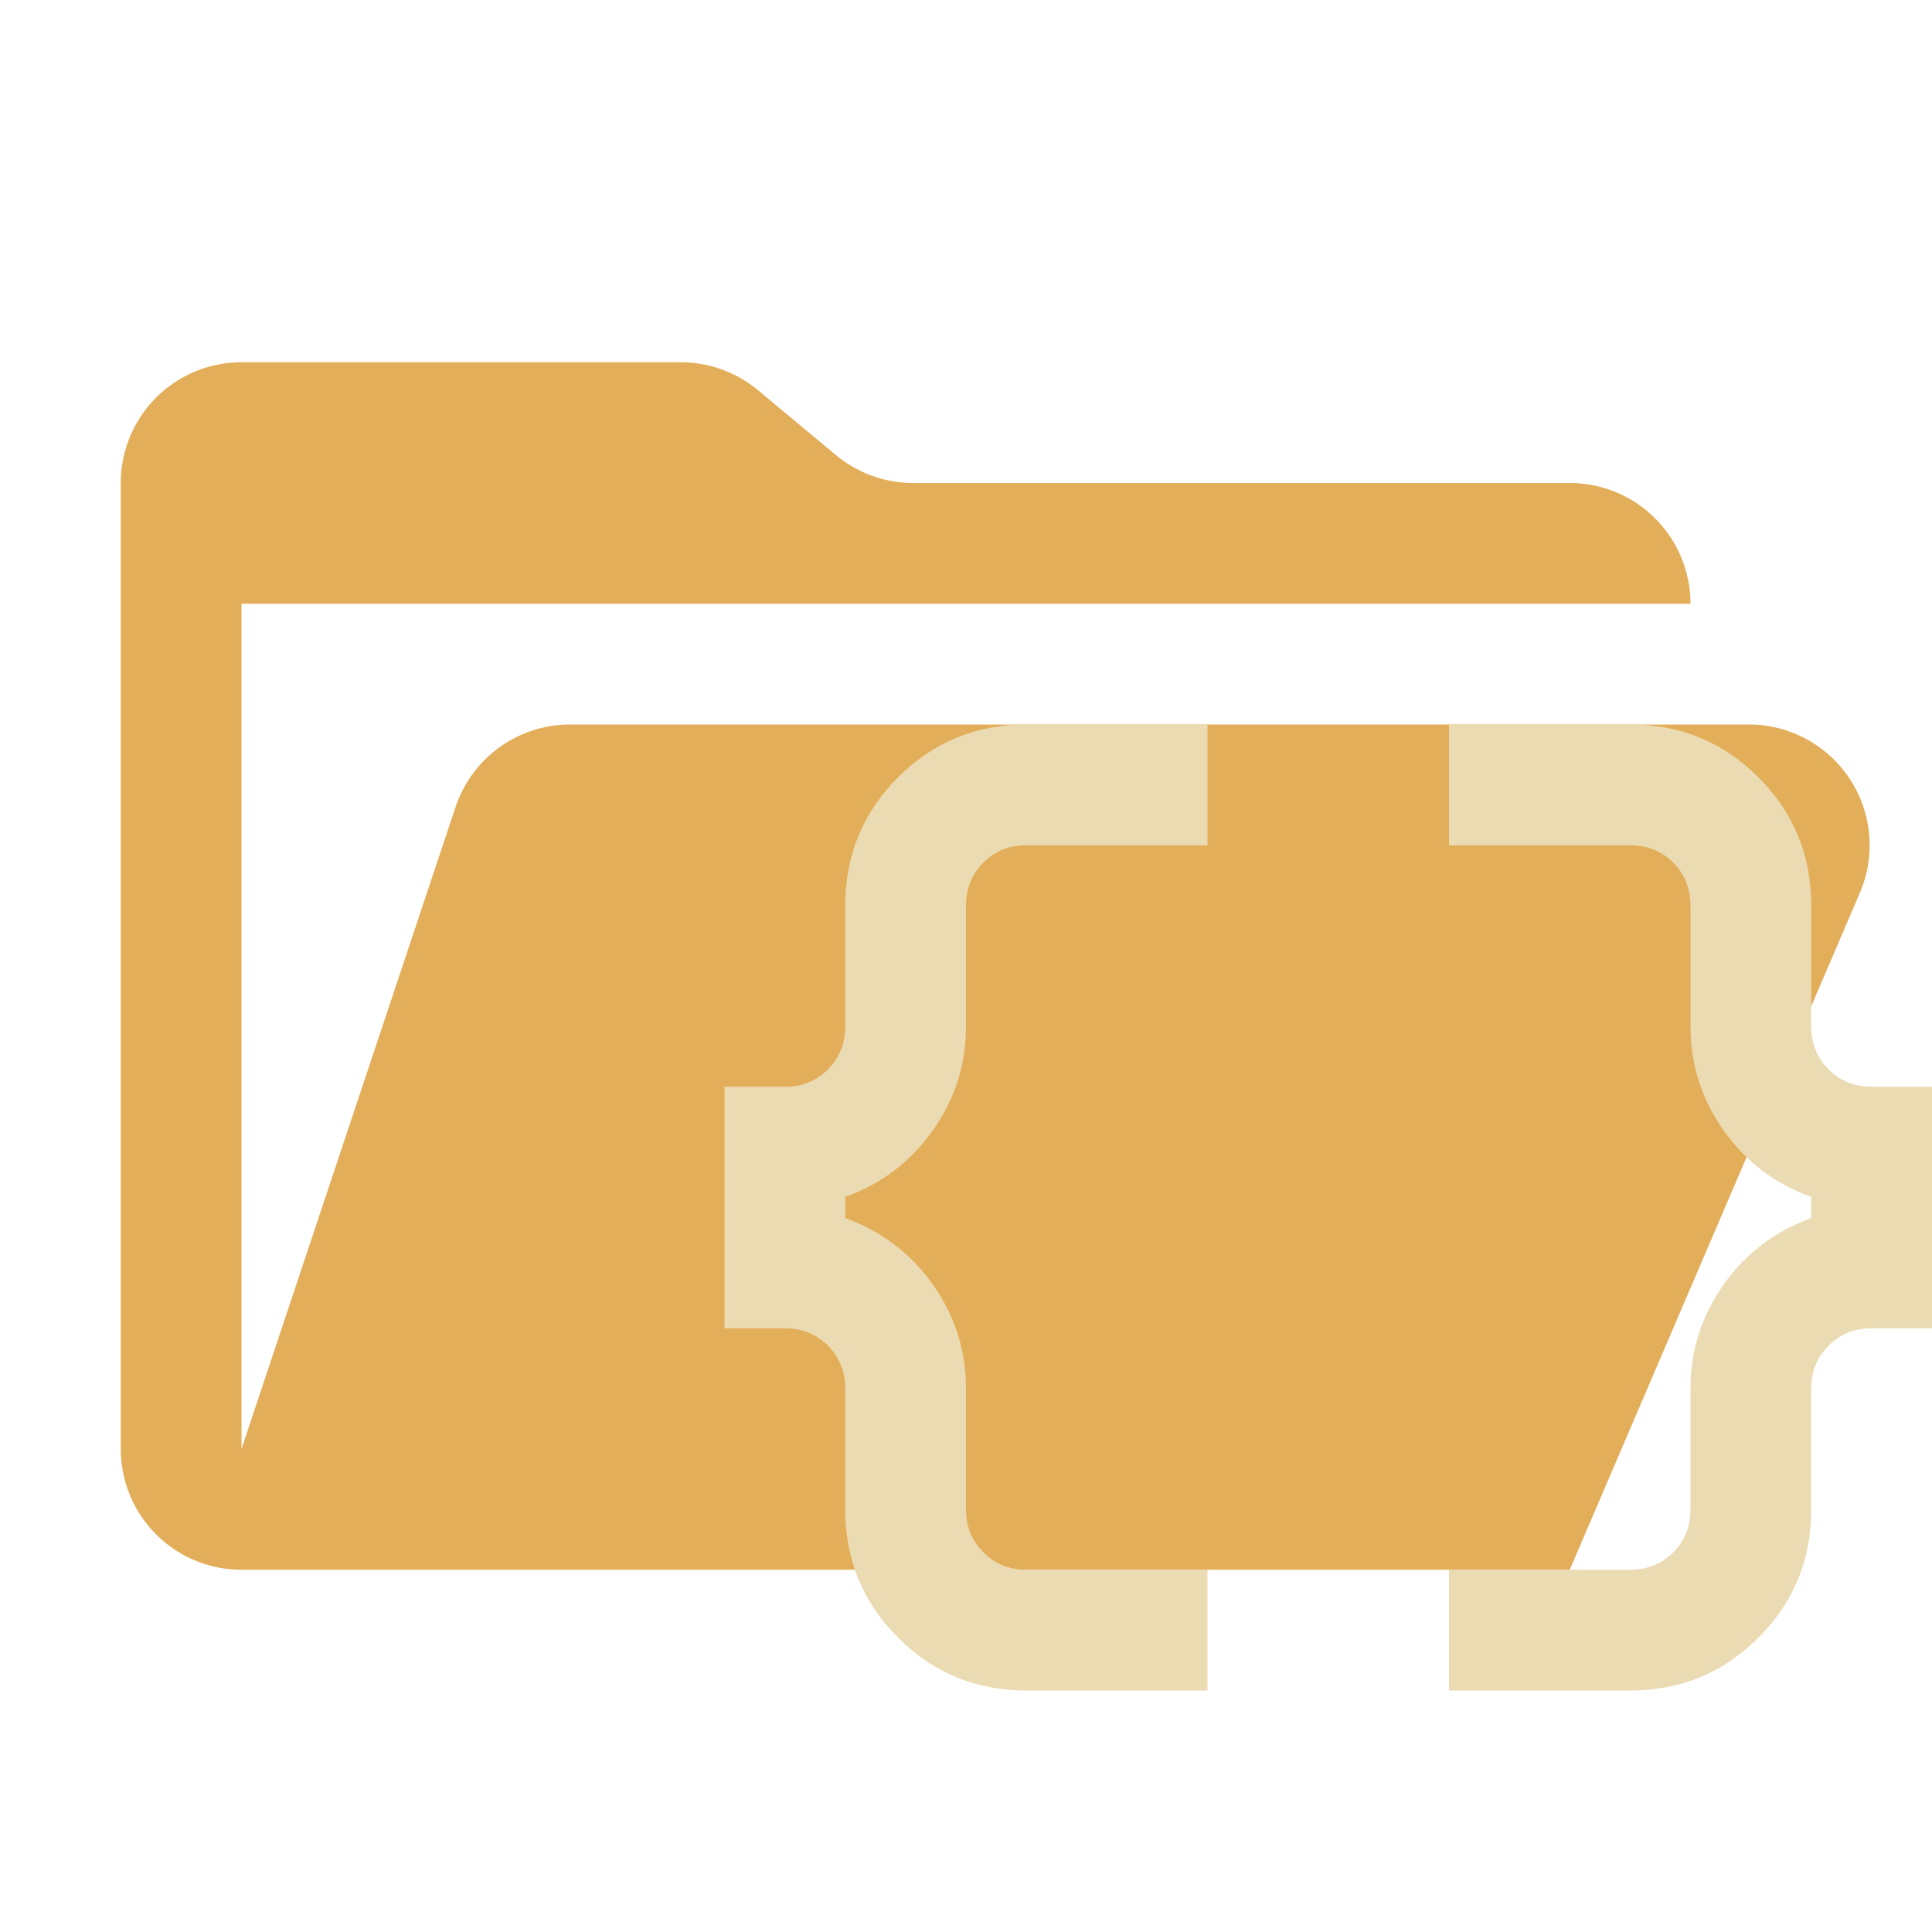 <svg version="1.1" viewBox="0 0 32 32" xmlns="http://www.w3.org/2000/svg">
 <path d="M28.967,12H9.442a2,2,0,0,0-1.897,1.368L4,24V10H28a2,2,0,0,0-2-2H15.124a2,2,0,0,1-1.28-.464L12.556,6.464A2,2,0,0,0,11.276,6H4A2,2,0,0,0,2,8V24a2,2,0,0,0,2,2H26l4.805-11.212A2,2,0,0,0,28.967,12Z" fill="#e3ae5a"/>
 <path d="m24 28v-2h3q0.425 0 0.713-0.288 0.287-0.287 0.287-0.712v-2q0-0.95 0.55-1.725t1.45-1.1v-0.35q-0.9-0.325-1.45-1.1t-0.55-1.725v-2q0-0.425-0.287-0.712-0.287-0.288-0.713-0.288h-3v-2h3q1.25 0 2.125 0.875t0.875 2.125v2q0 0.425 0.287 0.712 0.287 0.288 0.713 0.288h1v4h-1q-0.425 0-0.713 0.288-0.287 0.287-0.287 0.712v2q0 1.25-0.875 2.125t-2.125 0.875zm-7 0q-1.25 0-2.125-0.875t-0.875-2.125v-2q0-0.425-0.287-0.712-0.287-0.288-0.713-0.288h-1v-4h1q0.425 0 0.713-0.288 0.287-0.287 0.287-0.712v-2q0-1.25 0.875-2.125t2.125-0.875h3v2h-3q-0.425 0-0.713 0.288-0.287 0.287-0.287 0.712v2q0 0.95-0.55 1.725t-1.45 1.1v0.35q0.9 0.325 1.45 1.1t0.55 1.725v2q0 0.425 0.287 0.712 0.287 0.288 0.713 0.288h3v2z" fill="#ebdbb2" stroke-width=".025"/>
</svg>
